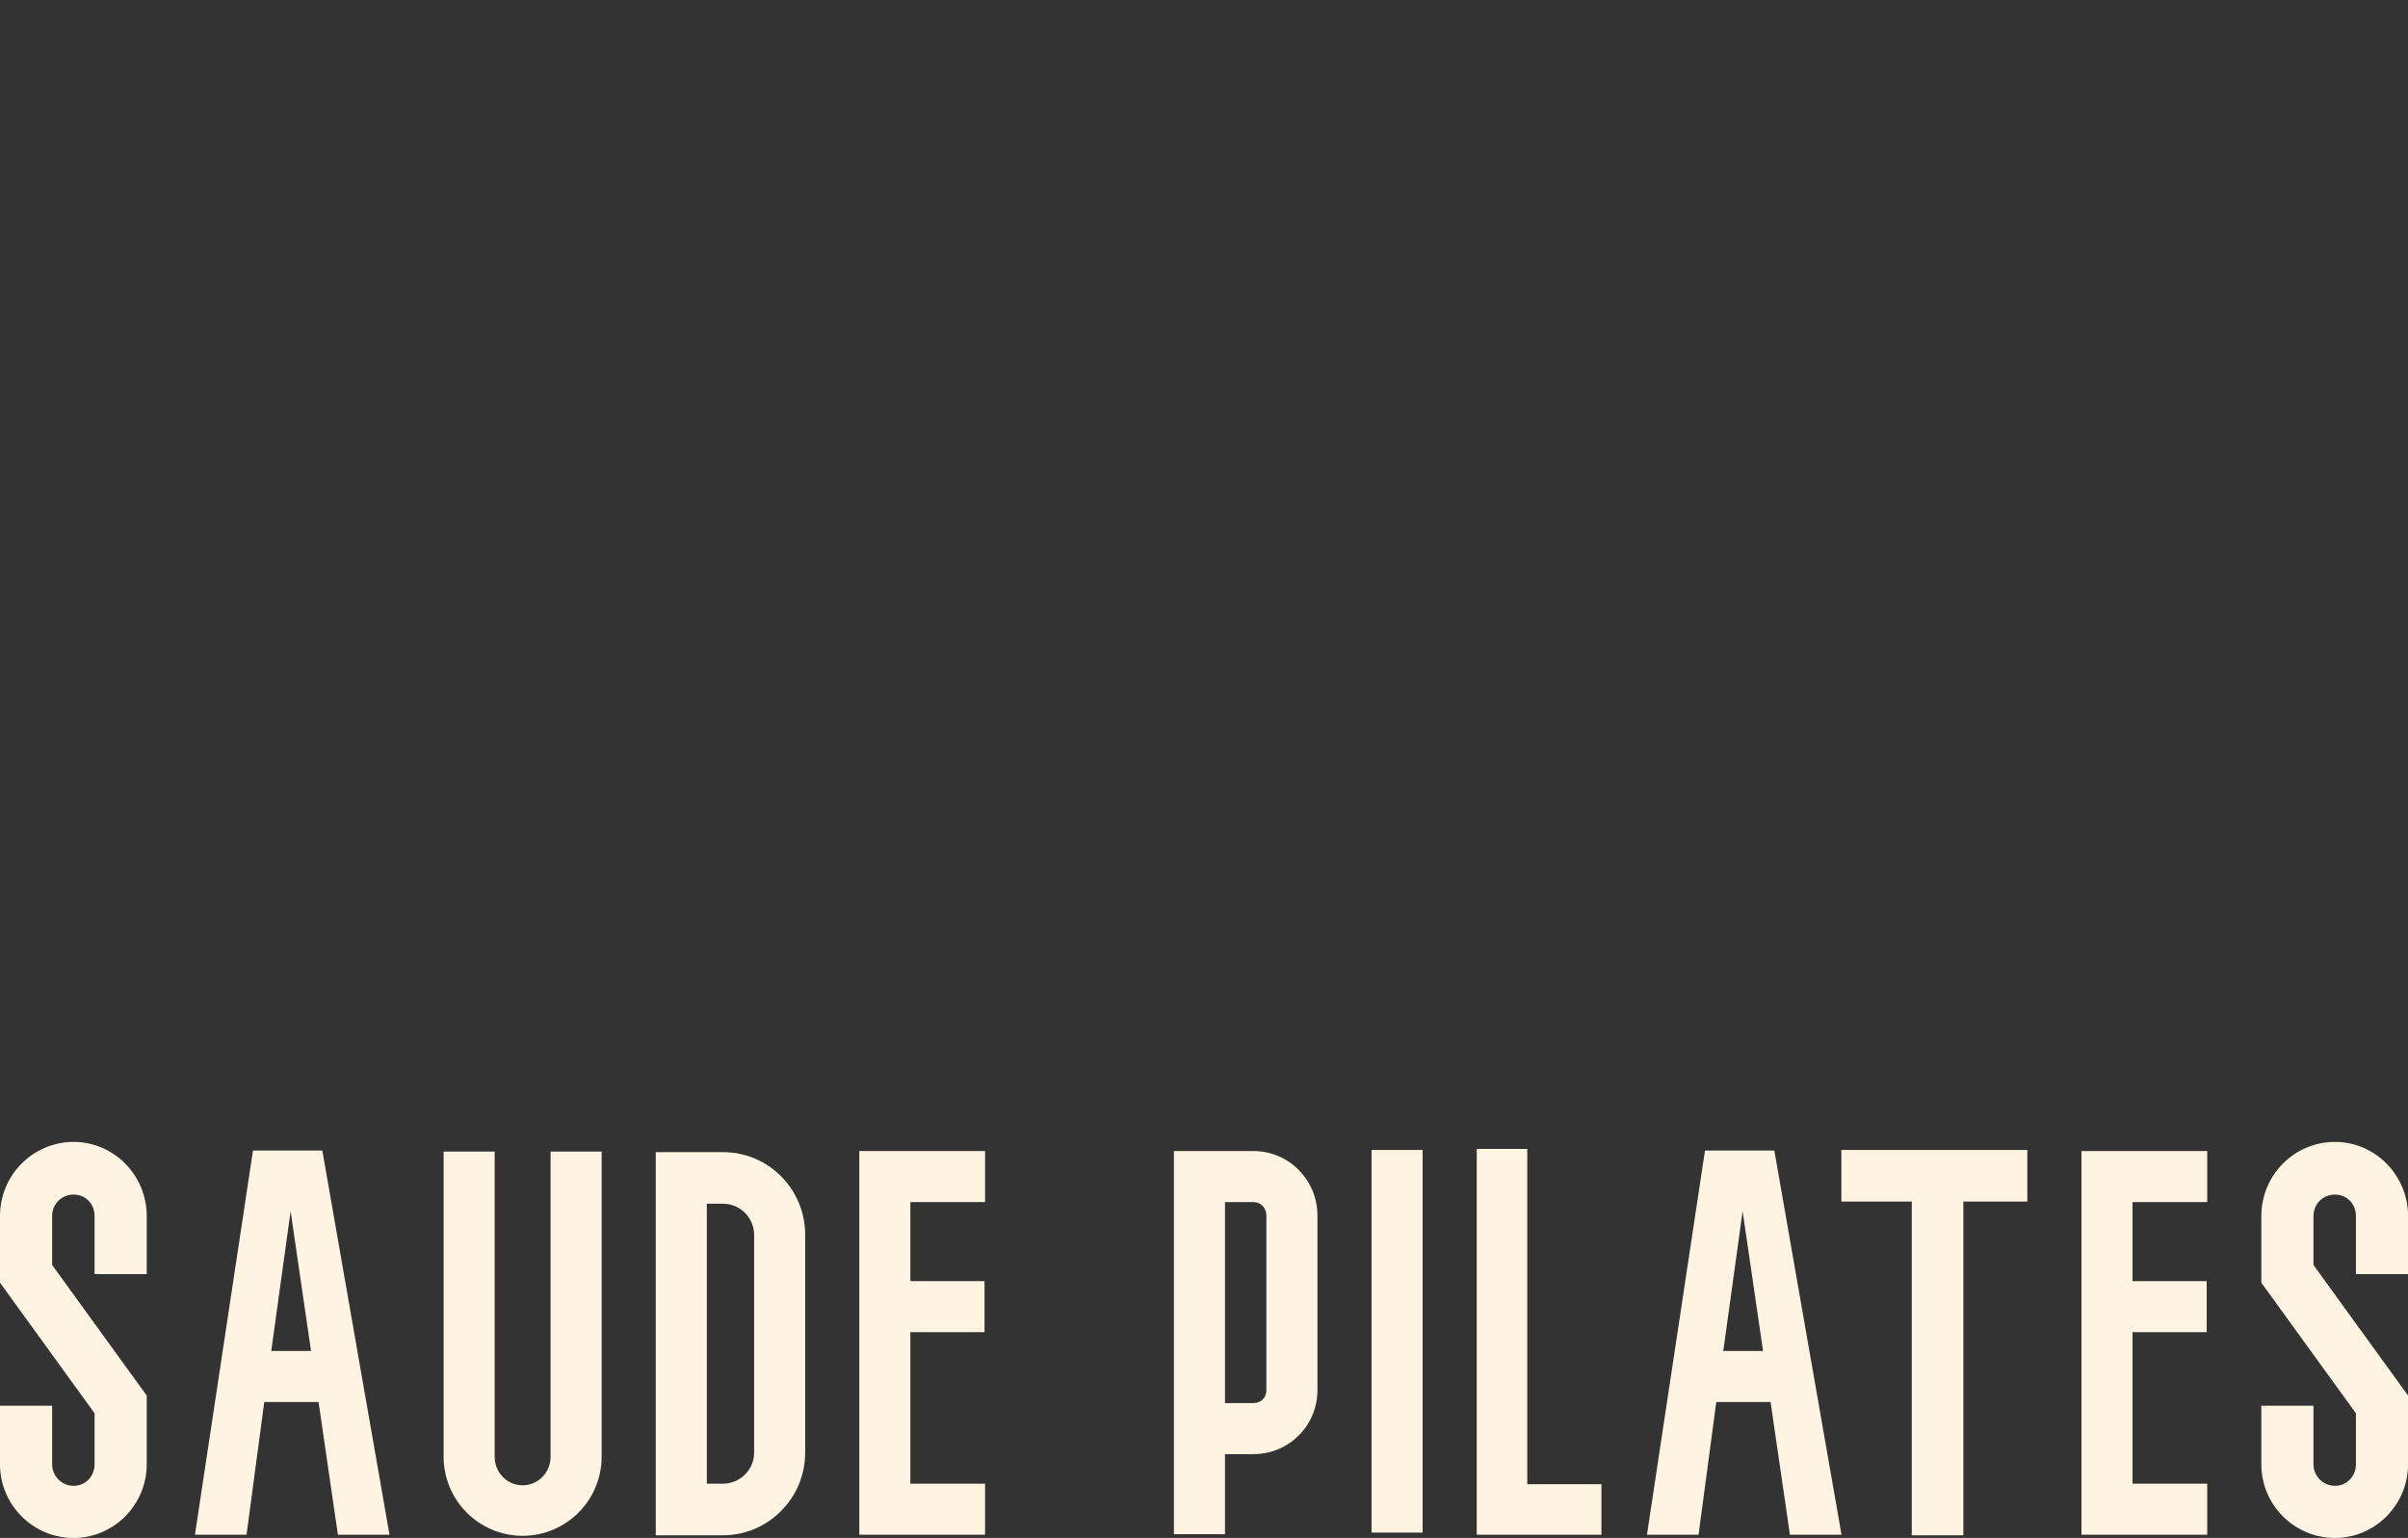 <svg width="367.2" height="234.56" viewBox="0 0 350 223.573" class="looka-1j8o68f"><rect x="0" y="0" width="350" height="223.573" fill="#333333" stroke="none"/><defs id="SvgjsDefs1608"></defs><g id="SvgjsG1609" featurekey="symbolFeature-0" transform="matrix(1.204,0,0,1.204,76.867,-27.073)" fill="#ffebb7"><path xmlns="http://www.w3.org/2000/svg" fill="" d="M81.57 41.85c4.39 5.22 6.94 10.24 6.93 17.4q-.01 14.92.01 22 0 .47.46.55 7.6 1.45 14.55 2.84 4.97.99 6.49 2.16c4.27 3.3 2.41 12.36-3.71 12.65-2.15.11-5.42-1.22-7.05-1.57q-.69-.15-.65.37l.11 1.53q.04.52-.49.52h-9.1q-.56 0-.56.56v14.75q0 .5.5.5h7.33q.63 0 .8-.6l.19-.68a.82.81-88.7 0 1 .59-.57l8.59-2.05a1.85 1.82 47.4 0 1 1.01.05l28.89 9.66q.45.15.57.62l.61 2.57q.18.76-.58.94l-15.53 3.71a3.13 3.11 46.6 0 1-1.61-.05l-21.01-6.36a6.1 5.85-35.3 0 0-1.75-.26H55.58q-.62 0-.79.59l-2.29 8.07a.69.69 0 0 0 .41.83l7.52 3.07a1 .98-86 0 1 .59.69l.72 3.01q.14.58-.44.72l-14.48 3.46q-.52.12-1.02-.05L26.41 137a.8.8 0 0 1-.53-.94l.66-2.96q.09-.41.59-.53l12.64-3.02a.85.84-88.1 0 0 .62-.59l23.64-83.23q.22-.77-.56-.94l-16.9-3.77a1.28 1.28 0 0 1-1.01-1.25v-3.74q0-.38-.36-.48-1.73-.5-2.27-.62-7.35-1.69-5.41-8.63c1.07-3.83 4.35-4.1 8-3.65q22.3 2.72 46.39 6.36c4.89.74 8.19 2.24 7.79 7.56-.41 5.29-4.05 7.65-9.21 6.67q-5.14-.98-8.64-1.84-.82-.2-.28.45m-25.51-10.4q15.51 3.61 33.99 8.14 1.79.44 3.44.32a2.49 2.49 0 0 0 2.26-3.02q-.66-3.01-4.2-3.73-4.87-.98-30.58-4.93-.79-.13-1.38.27l-3.61 2.43q-.55.37.08.52m10.81 48.42q-5.14 17.87-10.04 35.76a.37.37 0 0 0 .36.47h19.12a.29.29 0 0 0 .29-.29l.03-65.56a1 .92 5.6 0 0-.82-.92q-.22-.04-.38.53-6.45 22.68-8.56 30.01M52.92 95.6q-4.78 16.29-7.45 28.72-.89 4.15.78.25 4.86-11.38 9.76-28.06 4.89-16.68 6.96-28.88.7-4.19-.79-.22-4.48 11.91-9.26 28.19m27.1-5.31q-.01 6.61.47 13.21.56 7.59.93 7.59.38 0 .98-7.58.52-6.6.54-13.21t-.46-13.22q-.56-7.58-.93-7.58-.38 0-.98 7.58-.53 6.6-.55 13.21m8.4-5.43v6.43q0 .48.55.64l15.46 4.64q3.84 1.16 5.36-2.75.04-.11.11-.45.82-4.03-3.19-4.92L88.9 84.48q-.48-.11-.48.38m16.16 32.82-.38 1.29a.29.29 0 0 0 .2.36l2.71.8a8.62.81 16.5 0 0 8.5 1.67l.08-.29a8.62.81 16.5 0 0-8.03-3.22l-2.72-.81a.29.29 0 0 0-.36.2"></path></g><g id="SvgjsG1610" featurekey="nameFeature-0" transform="matrix(1.953,0,0,1.953,0,144.986)" fill="#fff4e1"><path d="M5.48 40.24 c-3.04 0 -5.48 -2.48 -5.48 -5.48 l0 -4.36 l3.88 0 l0 4.36 c0 0.88 0.72 1.6 1.6 1.6 s1.56 -0.72 1.56 -1.6 l0 -3.8 l-7.04 -9.72 l0 -4.96 c0 -3.04 2.44 -5.52 5.48 -5.52 c3 0 5.44 2.48 5.44 5.52 l0 4.32 l-3.88 0 l0 -4.32 c0 -0.92 -0.68 -1.6 -1.56 -1.6 s-1.6 0.68 -1.6 1.6 l0 3.64 l7.04 9.72 l0 5.12 c0 3 -2.44 5.48 -5.44 5.48 z M25.148 40 l-1.44 -9.88 l-4.04 0 l-1.32 9.88 l-3.84 0 l4.32 -28.6 l5.16 0 l5 28.6 l-3.84 0 z M20.188 26.32 l2.96 0 l-1.52 -10.4 z M38.896 40.08 c-3.24 0 -5.88 -2.64 -5.88 -5.88 l0 -22.72 l3.8 0 l0 22.72 c0 1.16 0.92 2.12 2.08 2.12 s2.08 -0.96 2.08 -2.12 l0 -22.72 l3.8 0 l0 22.72 c0 3.24 -2.64 5.88 -5.88 5.88 z M53.804 40.04 l-5 0 l0 -28.52 l5 0 c3.4 0 6.12 2.76 6.12 6.16 l0 16.2 c0 1.64 -0.64 3.2 -1.8 4.36 s-2.68 1.8 -4.32 1.8 z M52.604 15.36 l0 20.84 l1.2 0 c0.6 0 1.2 -0.24 1.64 -0.68 s0.68 -1 0.68 -1.64 l0 -16.2 c0 -1.28 -1.04 -2.32 -2.32 -2.32 l-1.2 0 z M73.272 24.92 l-5.52 0 l0 11.28 l5.56 0 l0 3.8 l-9.36 0 l0 -28.56 l9.36 0 l0 3.8 l-5.56 0 l0 5.88 l5.52 0 l0 3.8 z M91.168 34 l0 5.96 l-3.8 0 l0 -28.52 l5.92 0 c2.64 0 4.76 2.16 4.76 4.8 l0 13 c0 2.64 -2.12 4.76 -4.76 4.76 l-2.12 0 z M91.168 15.24 l0 14.96 l2.12 0 c0.56 0 0.96 -0.4 0.96 -0.96 l0 -13 c0 -0.56 -0.4 -1 -0.96 -1 l-2.12 0 z M105.876 11.36 l0 28.48 l-3.8 0 l0 -28.48 l3.8 0 z M113.664 36.24 l5.52 0 l0 3.76 l-9.28 0 l0 -28.72 l3.76 0 l0 24.96 z M133.212 40 l-1.44 -9.88 l-4.04 0 l-1.32 9.88 l-3.84 0 l4.32 -28.6 l5.16 0 l5 28.6 l-3.84 0 z M128.252 26.32 l2.96 0 l-1.52 -10.4 z M150.88 11.36 l0 3.84 l-4.76 0 l0 24.84 l-3.84 0 l0 -24.84 l-5.24 0 l0 -3.84 l13.84 0 z M164.228 24.92 l-5.52 0 l0 11.28 l5.56 0 l0 3.8 l-9.36 0 l0 -28.56 l9.36 0 l0 3.8 l-5.56 0 l0 5.88 l5.52 0 l0 3.8 z M173.776 40.24 c-3.04 0 -5.48 -2.48 -5.48 -5.48 l0 -4.36 l3.88 0 l0 4.36 c0 0.88 0.72 1.6 1.6 1.6 s1.56 -0.72 1.56 -1.6 l0 -3.8 l-7.04 -9.72 l0 -4.96 c0 -3.04 2.44 -5.52 5.48 -5.52 c3 0 5.44 2.48 5.44 5.52 l0 4.32 l-3.88 0 l0 -4.32 c0 -0.92 -0.68 -1.6 -1.56 -1.6 s-1.6 0.68 -1.6 1.6 l0 3.64 l7.04 9.72 l0 5.12 c0 3 -2.44 5.48 -5.44 5.48 z"></path></g></svg>